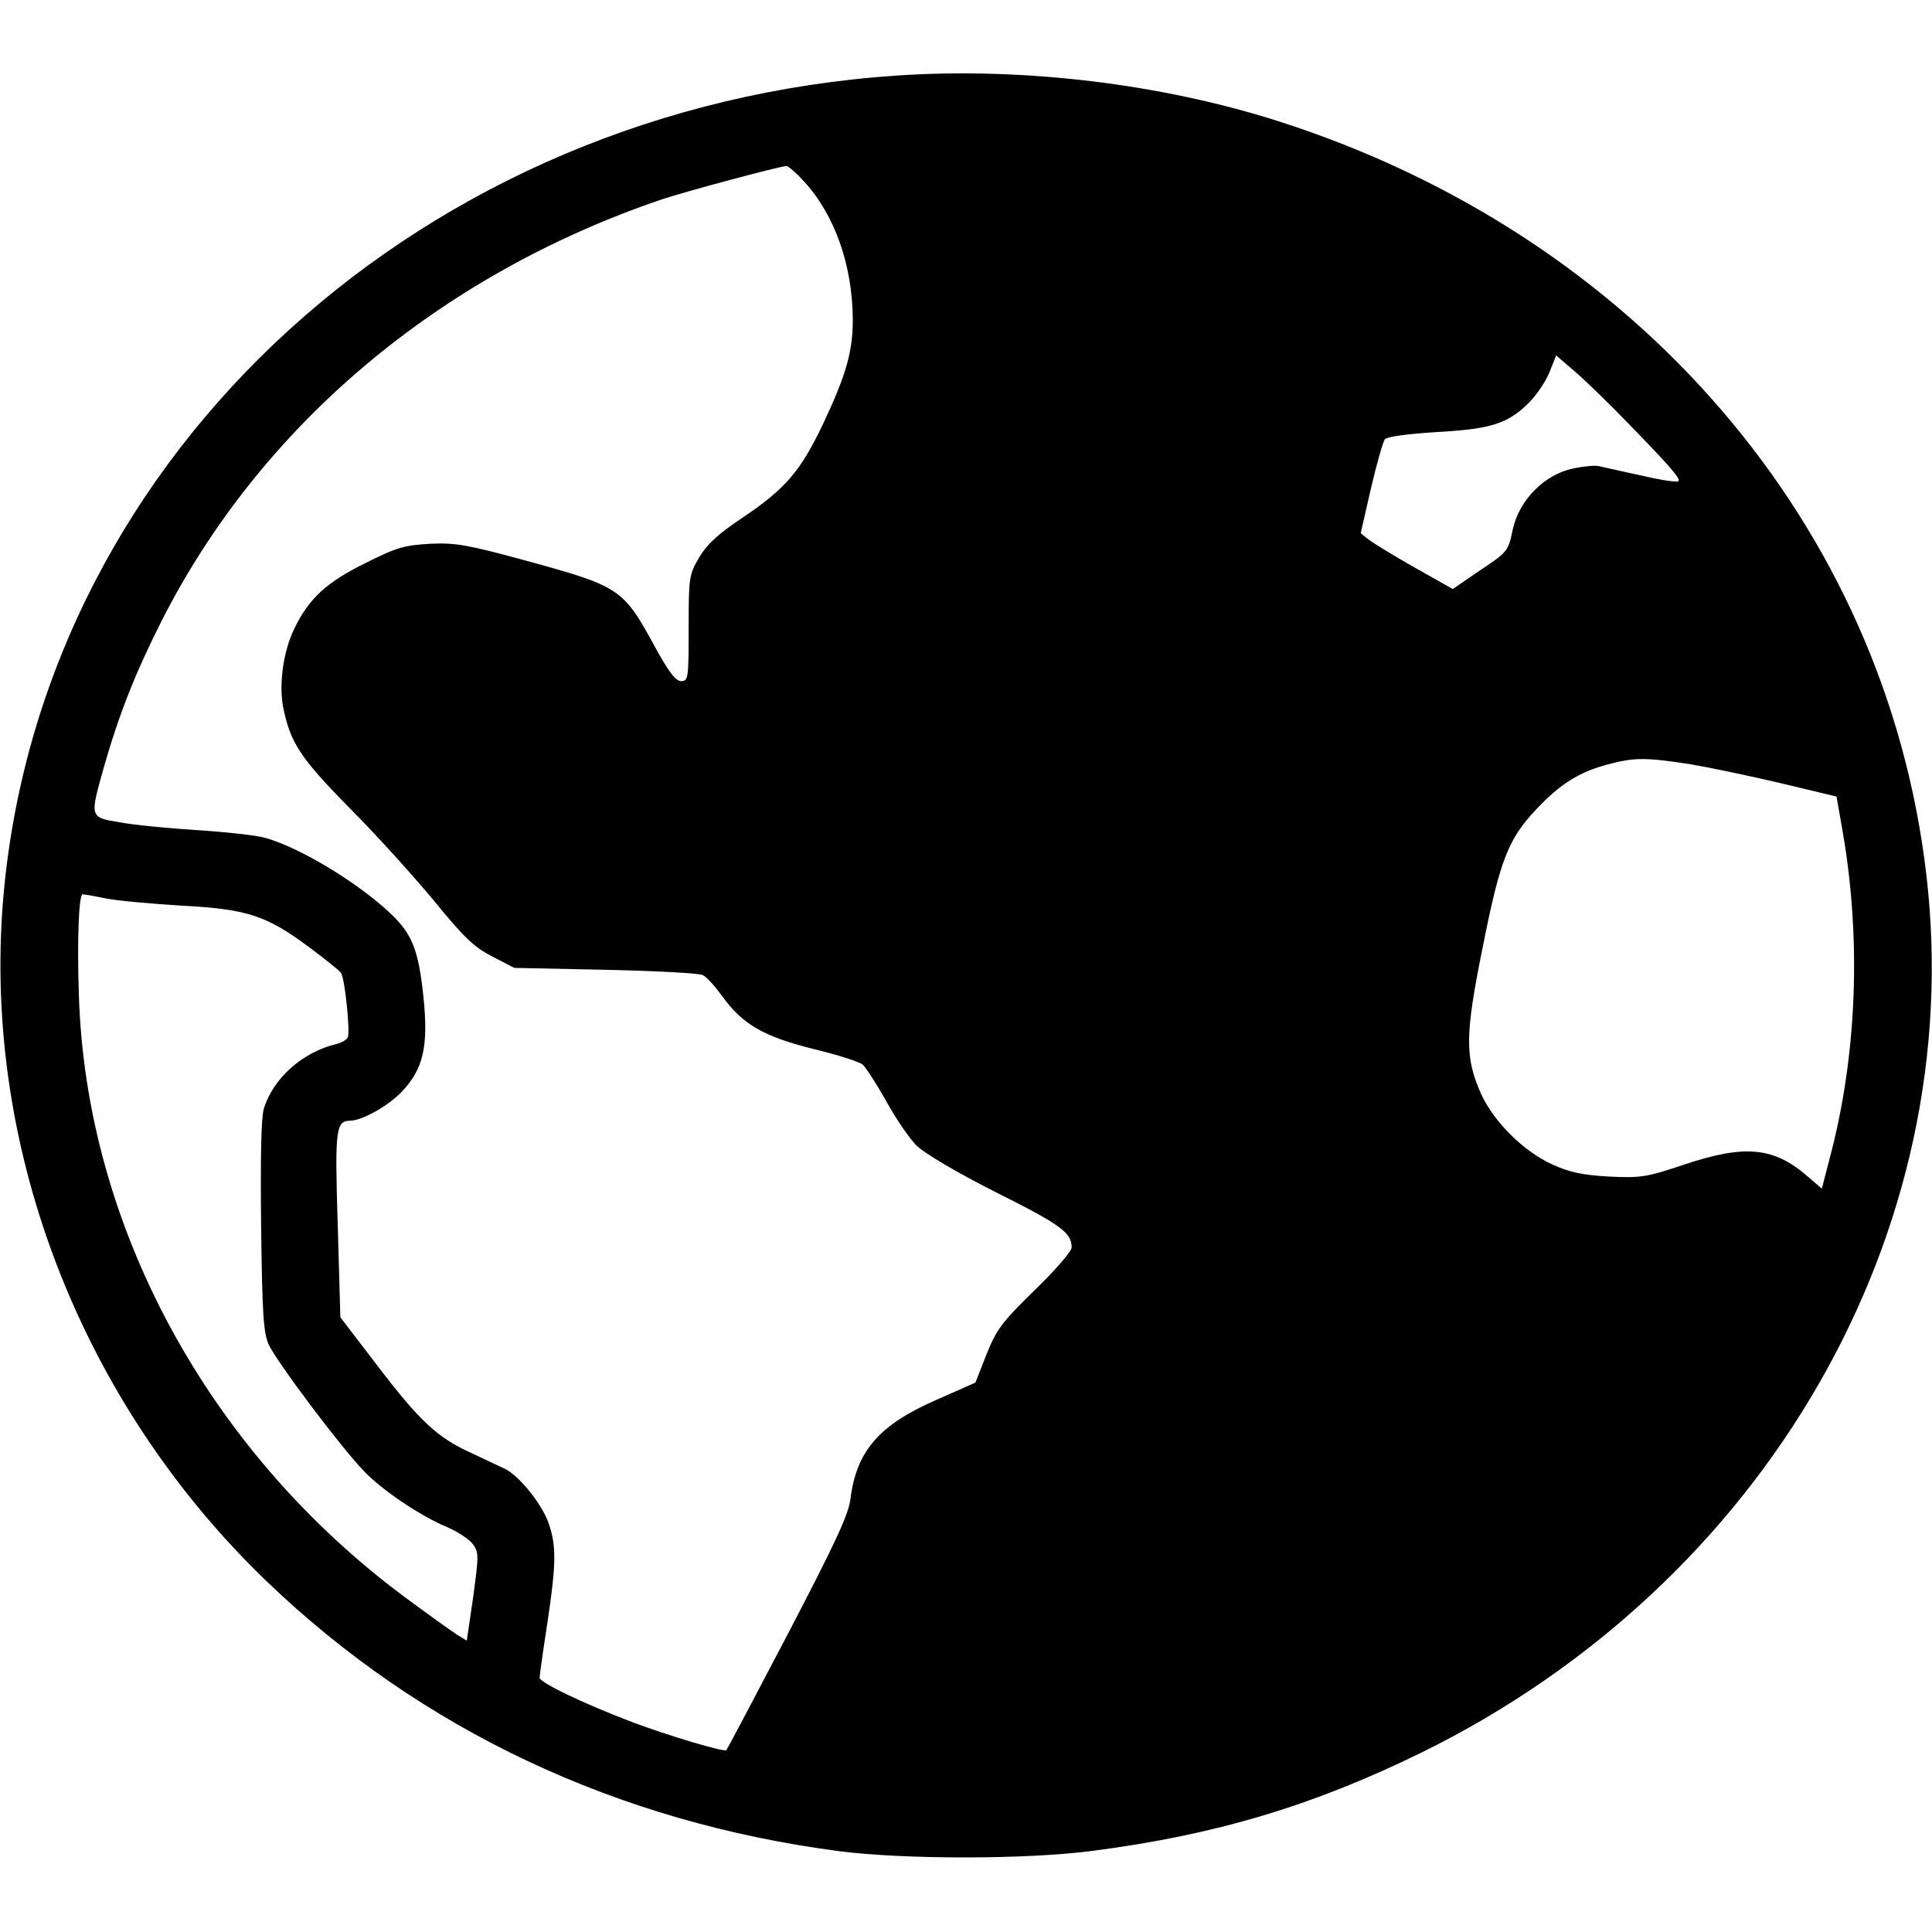 <?xml version="1.0" standalone="no"?>
<!DOCTYPE svg PUBLIC "-//W3C//DTD SVG 20010904//EN"
 "http://www.w3.org/TR/2001/REC-SVG-20010904/DTD/svg10.dtd">
<svg version="1.0" xmlns="http://www.w3.org/2000/svg"
 width="512pt" height="512pt" viewBox="0 0 512 512"
 preserveAspectRatio="xMidYMid meet">
<g transform="translate(0,512) scale(0.1,-0.1)"
fill="#000000" stroke="none">
<path d="M2380 4920 c-1255 -83 -2256 -994 -2369 -2154 -65 -668 195 -1355
695 -1836 410 -394 929 -639 1519 -716 174 -22 495 -22 670 1 325 42 583 119
871 260 913 448 1450 1381 1339 2327 -108 926 -769 1694 -1718 1997 -310 99
-676 143 -1007 121z m-250 -280 c82 -89 129 -222 130 -366 0 -86 -17 -146 -79
-278 -60 -125 -99 -171 -212 -247 -66 -44 -95 -71 -116 -106 -27 -46 -28 -53
-28 -188 0 -133 -1 -140 -20 -140 -14 0 -33 24 -70 92 -84 154 -92 159 -344
228 -151 41 -183 47 -250 44 -69 -4 -89 -9 -174 -52 -102 -50 -149 -94 -187
-173 -29 -59 -41 -145 -30 -206 19 -96 45 -136 177 -270 70 -70 170 -181 223
-245 80 -98 106 -123 155 -148 l58 -30 241 -5 c133 -3 249 -9 258 -14 10 -4
33 -30 52 -56 54 -75 110 -107 242 -140 63 -15 121 -34 130 -41 8 -7 36 -50
62 -96 25 -46 62 -100 81 -119 22 -21 106 -71 213 -125 170 -85 198 -106 198
-145 0 -10 -44 -61 -98 -113 -88 -86 -101 -104 -128 -171 l-29 -74 -104 -46
c-151 -66 -211 -135 -227 -261 -5 -43 -40 -117 -166 -359 -88 -168 -161 -306
-163 -308 -6 -6 -156 39 -249 74 -129 49 -246 105 -246 118 0 6 9 70 20 141
24 159 25 208 4 268 -17 50 -77 125 -115 144 -13 6 -53 25 -89 42 -91 41 -137
84 -250 232 l-98 128 -7 246 c-8 255 -5 275 34 275 31 1 98 38 134 75 59 61
73 121 59 255 -13 123 -30 166 -89 221 -85 80 -237 172 -328 198 -22 7 -104
16 -182 21 -78 5 -171 14 -207 21 -79 13 -78 13 -41 145 40 140 83 249 151
384 262 520 736 920 1326 1121 59 20 312 88 332 89 5 0 26 -18 46 -40z m2185
-642 c115 -118 139 -147 133 -153 -3 -4 -48 3 -99 15 -52 11 -103 23 -113 25
-11 2 -42 -1 -69 -7 -74 -16 -141 -83 -158 -161 -12 -58 -14 -60 -86 -108
l-73 -50 -101 57 c-55 31 -110 65 -122 74 l-21 17 27 118 c15 65 32 124 37
131 7 7 59 14 138 19 143 8 188 22 244 78 19 19 44 55 54 80 l18 45 56 -48
c30 -27 91 -86 135 -132z m163 -903 c53 -9 163 -32 243 -51 l146 -35 17 -97
c49 -286 37 -593 -36 -865 l-20 -77 -36 31 c-90 79 -166 87 -328 33 -101 -34
-116 -36 -200 -32 -70 4 -104 11 -150 32 -77 35 -155 113 -189 187 -43 97 -43
155 4 387 46 233 68 289 143 368 62 66 113 98 188 118 71 19 100 19 218 1z
m-4197 -356 c30 -6 119 -14 199 -19 175 -9 226 -26 339 -110 43 -32 82 -63 85
-69 10 -15 24 -153 18 -169 -2 -7 -16 -15 -31 -19 -89 -21 -168 -91 -192 -172
-7 -23 -9 -135 -7 -311 3 -233 6 -281 20 -313 20 -44 190 -271 252 -335 48
-51 151 -120 221 -149 28 -12 58 -32 68 -45 16 -22 16 -29 1 -140 l-17 -116
-26 16 c-14 9 -77 54 -139 100 -522 388 -845 985 -863 1597 -5 145 0 265 10
265 4 0 33 -5 62 -11z"/>
</g>
</svg>
